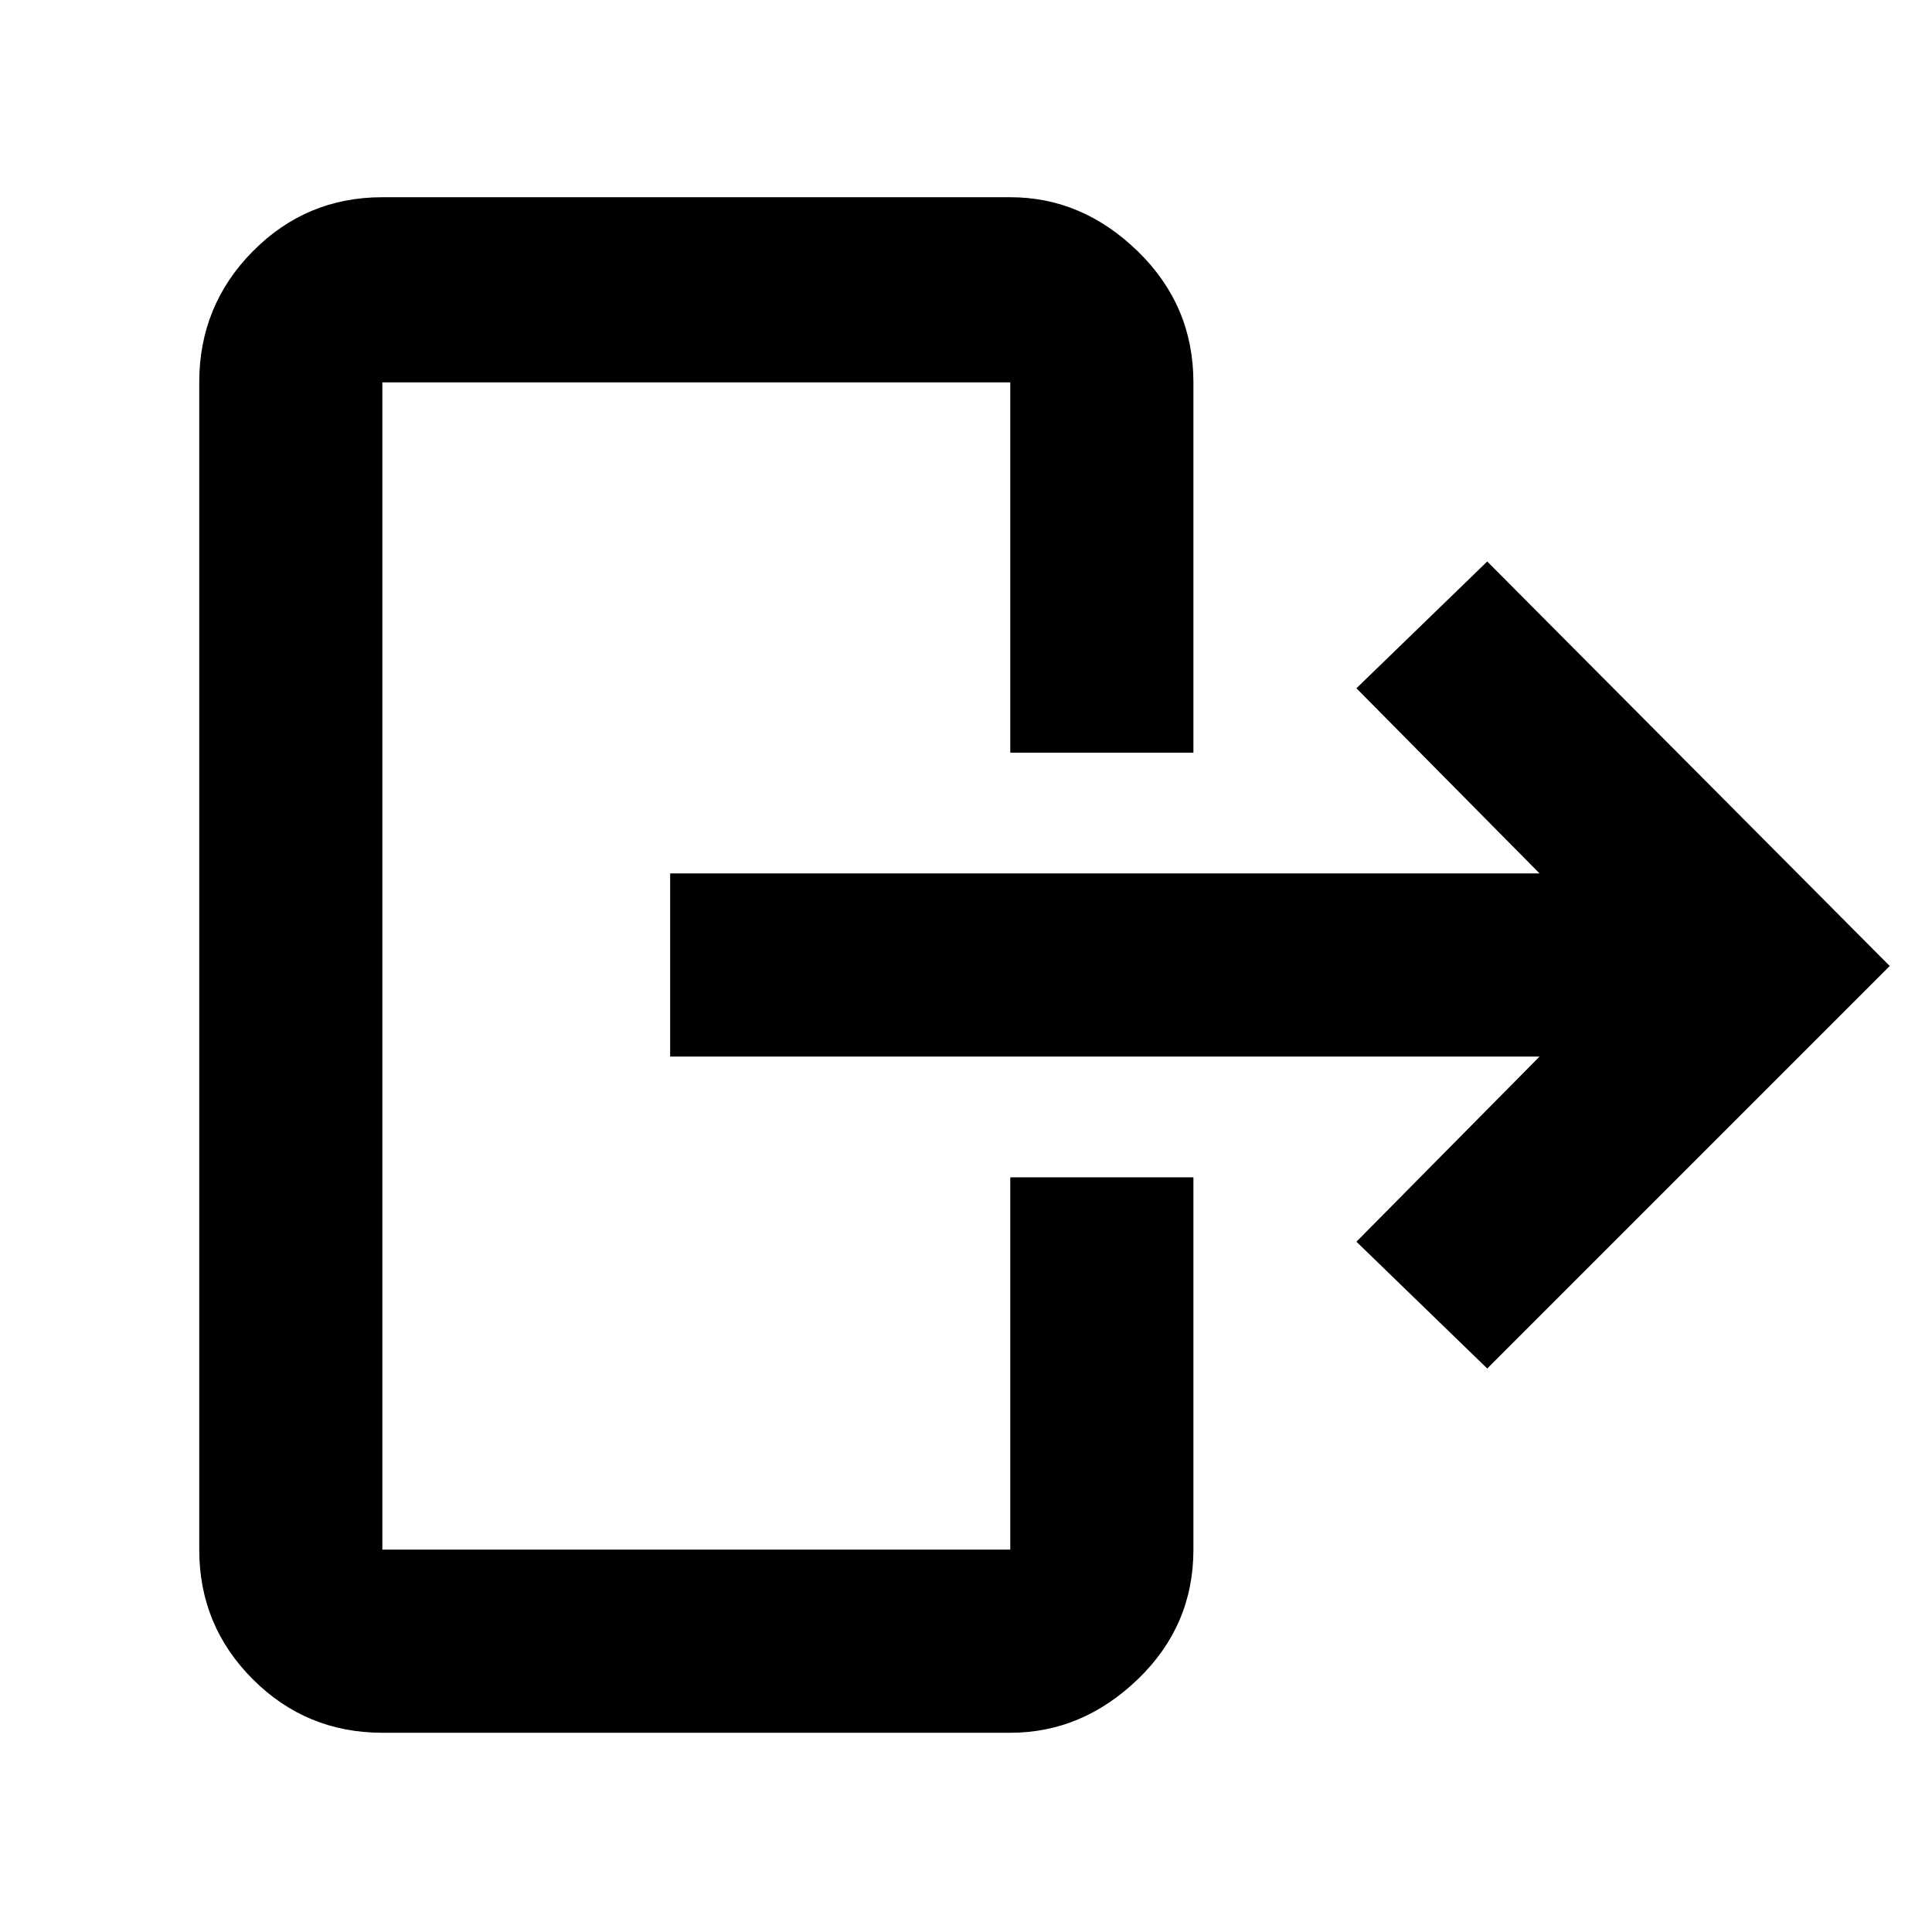 <svg xmlns="http://www.w3.org/2000/svg" height="48" viewBox="0 -960 960 960" width="48"><path d="M765-435H333v-91h432l-91-92 65-63 200 201-200 200-65-63 91-92ZM502-586v-184H190v580h312v-185h91v185q0 37.8-27.62 64.4Q537.75-99 502-99H190q-37.8 0-64.4-26.6Q99-152.2 99-190v-580q0-38.21 26.6-65.11Q152.2-862 190-862h312q35.75 0 63.38 26.89Q593-808.21 593-770v184h-91Z"/></svg>